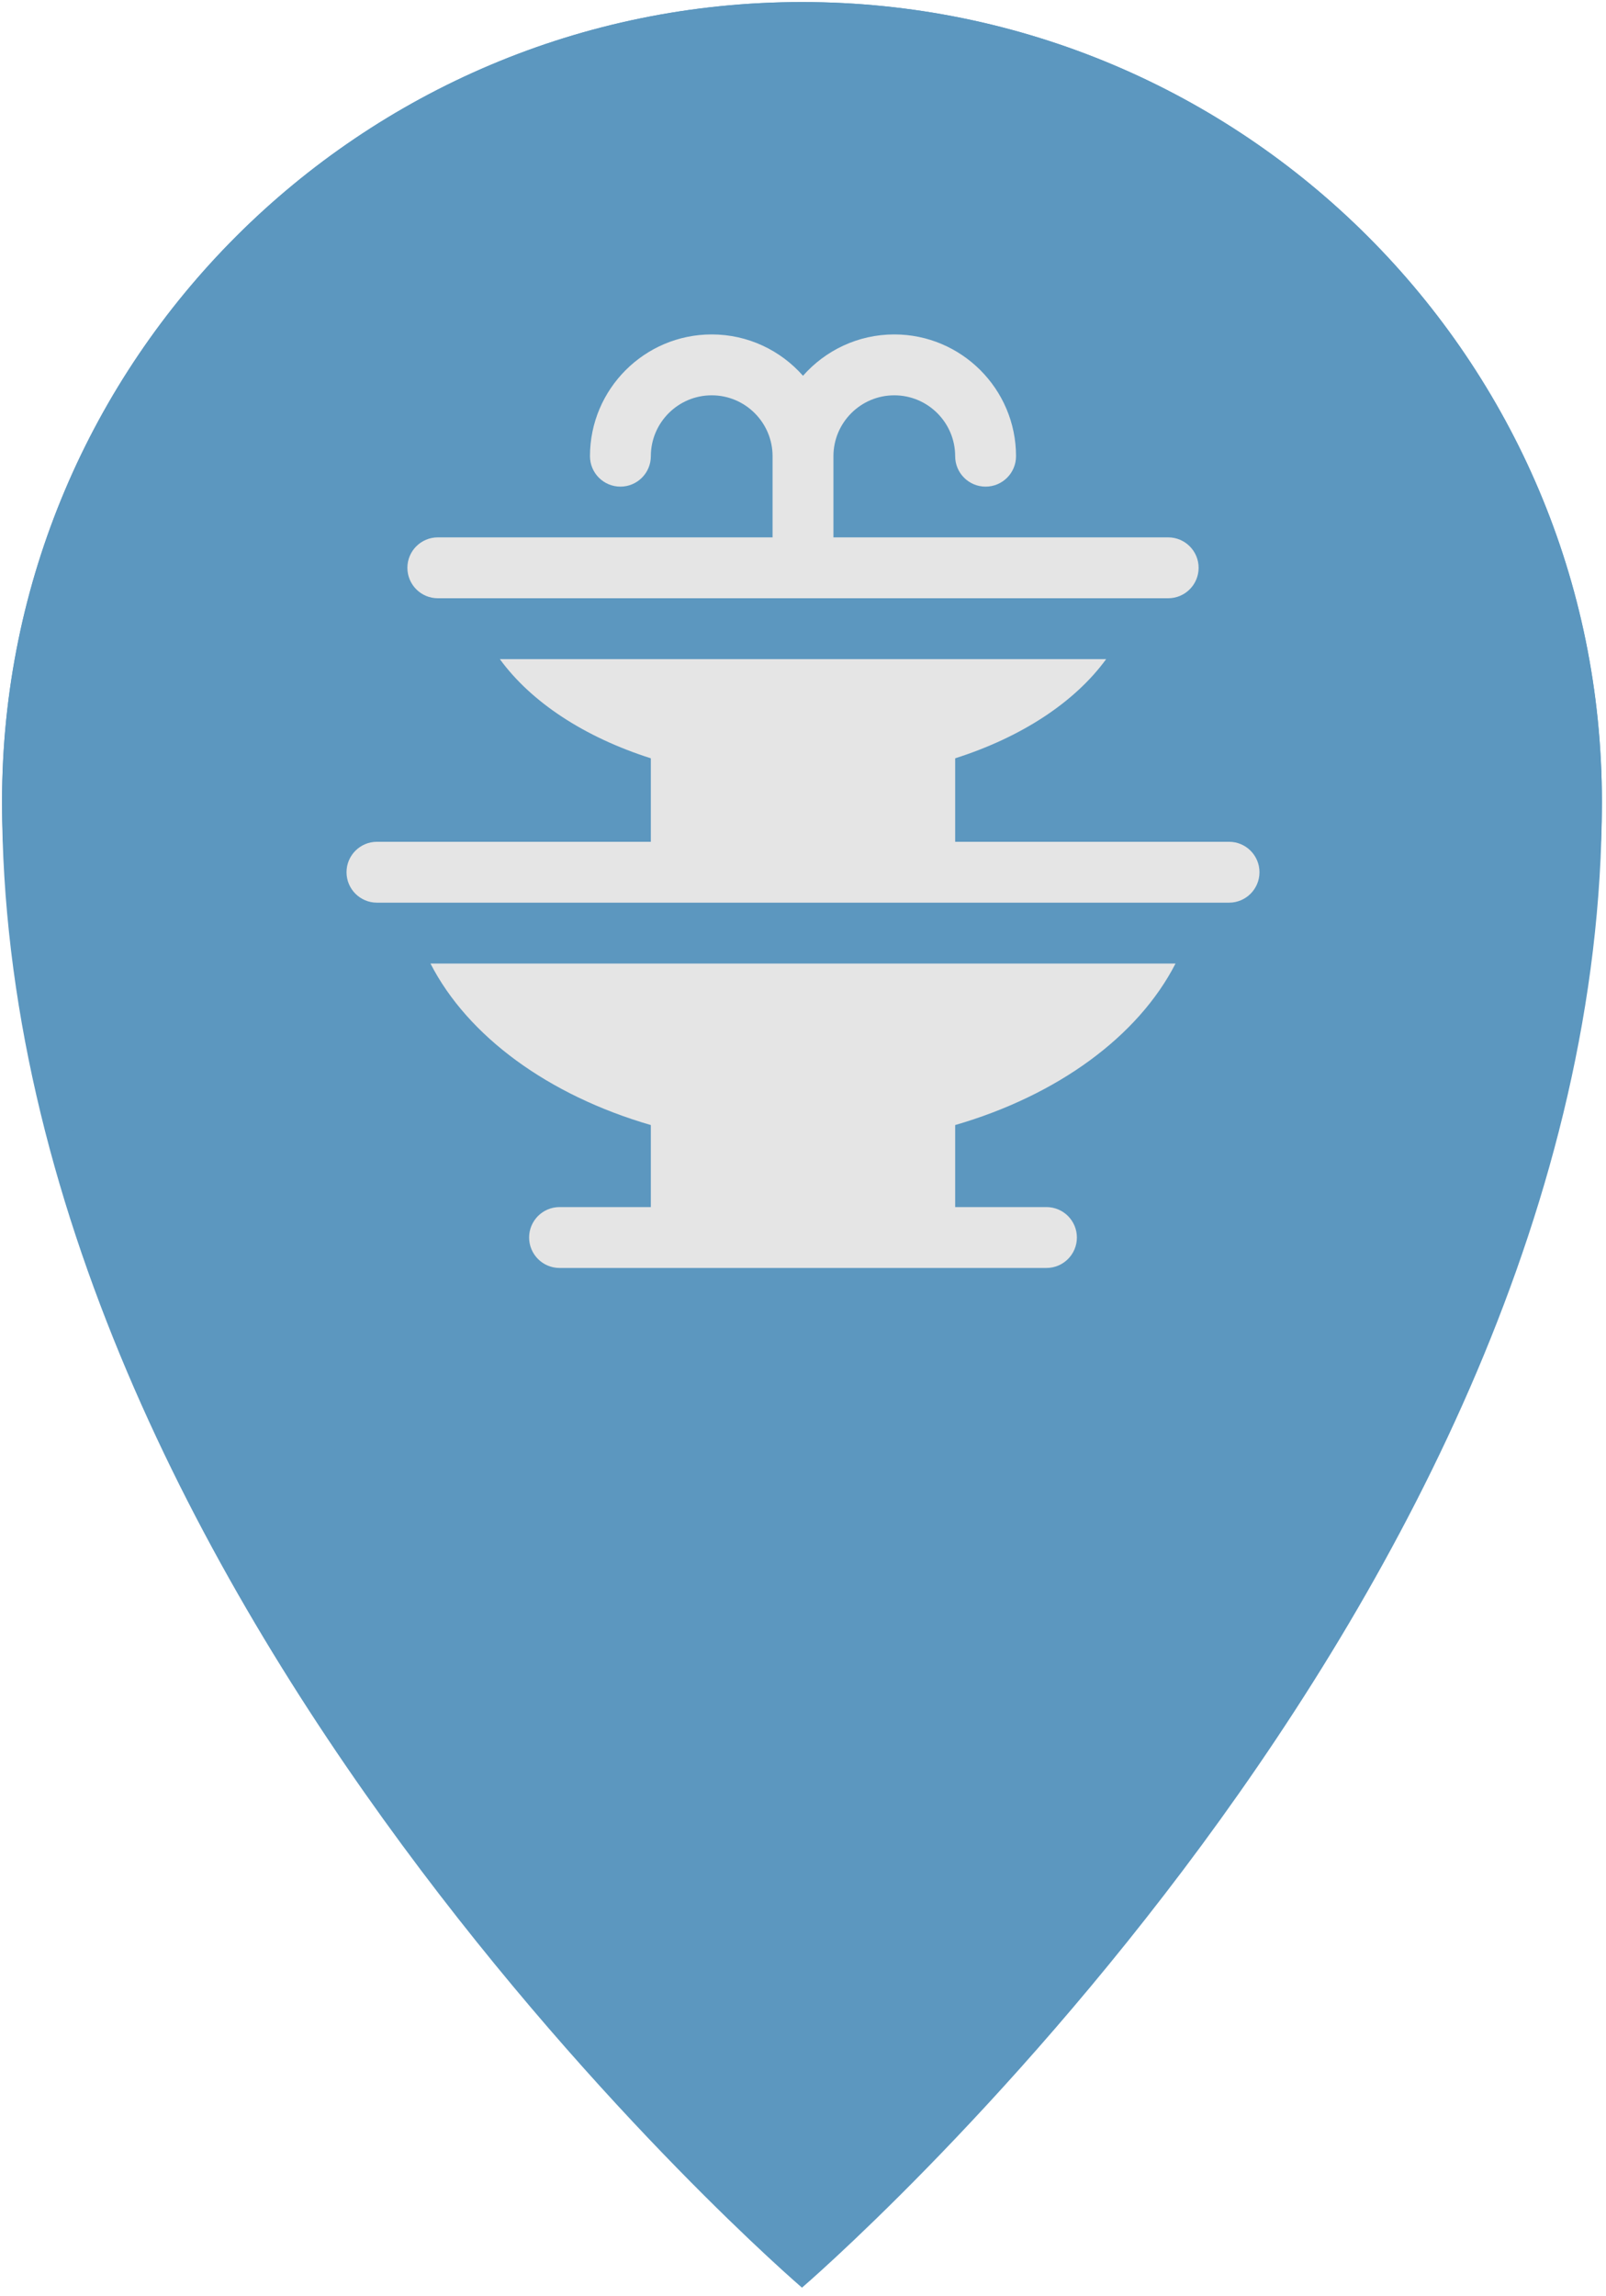<svg width="783" height="1119" xmlns="http://www.w3.org/2000/svg" xmlns:xlink="http://www.w3.org/1999/xlink" xml:space="preserve" overflow="hidden"><g transform="translate(-87 -123)"><g><path d="M478 1238C478 1238 868 903.8 868 513.9 868 298.564 693.391 124 478 124 262.609 124 88 298.564 88 513.9 88 903.8 478 1238 478 1238ZM478 458.2C508.782 458.2 533.714 483.126 533.714 513.9 533.714 544.674 508.782 569.6 478 569.6 447.218 569.6 422.286 544.674 422.286 513.9 422.286 483.126 447.218 458.2 478 458.2Z" fill="#5C97BF" fill-rule="evenodd" fill-opacity="1"/><path d="M88 513.5C88 298.385 262.609 124 478 124 693.391 124 868 298.385 868 513.5 868 728.615 693.391 903 478 903 262.609 903 88 728.615 88 513.5Z" fill="#5C97BF" fill-rule="evenodd" fill-opacity="1"/><g><g><g><path d="M686.217 533.283 552.685 533.283 552.685 492.598C585.093 482.261 610.989 465.262 626.305 444.261L330.698 444.261C346.011 465.262 371.907 482.261 404.315 492.598L404.315 533.283 270.783 533.283C262.592 533.283 255.945 539.929 255.945 548.12 255.945 556.311 262.592 562.957 270.783 562.957L419.153 562.957 537.848 562.957 686.218 562.957C694.409 562.957 701.055 556.311 701.055 548.12 701.055 539.928 694.408 533.283 686.217 533.283Z" fill="#E5E5E5" fill-rule="nonzero" fill-opacity="1"/><path d="M656.544 384.913 493.337 384.913 493.337 345.348C493.337 328.985 506.648 315.675 523.011 315.675 539.374 315.675 552.685 328.985 552.685 345.348 552.685 353.539 559.331 360.185 567.522 360.185 575.713 360.185 582.359 353.539 582.359 345.348 582.359 312.621 555.737 286 523.011 286 505.298 286 489.384 293.809 478.5 306.154 467.616 293.809 451.702 286 433.989 286 401.263 286 374.641 312.621 374.641 345.348 374.641 353.539 381.287 360.185 389.478 360.185 397.669 360.185 404.315 353.539 404.315 345.348 404.315 328.985 417.626 315.675 433.989 315.675 450.352 315.675 463.663 328.985 463.663 345.348L463.663 384.914 300.456 384.914C292.265 384.914 285.619 391.56 285.619 399.751 285.619 407.942 292.265 414.588 300.456 414.588L656.544 414.588C664.735 414.588 671.381 407.942 671.381 399.751 671.381 391.56 664.735 384.913 656.544 384.913Z" fill="#E5E5E5" fill-rule="nonzero" fill-opacity="1"/><path d="M660.127 592.63 296.873 592.63C315.101 628.161 354.385 656.846 404.315 671.35L404.315 711.326 359.805 711.326C351.614 711.326 344.967 717.973 344.967 726.164 344.967 734.355 351.614 741.001 359.805 741.001L419.153 741.001 537.848 741.001 597.196 741.001C605.387 741.001 612.034 734.355 612.034 726.164 612.034 717.973 605.387 711.326 597.196 711.326L552.685 711.326 552.685 671.35C602.615 656.846 641.899 628.162 660.127 592.63Z" fill="#E5E5E5" fill-rule="nonzero" fill-opacity="1"/></g></g></g></g></g></svg>